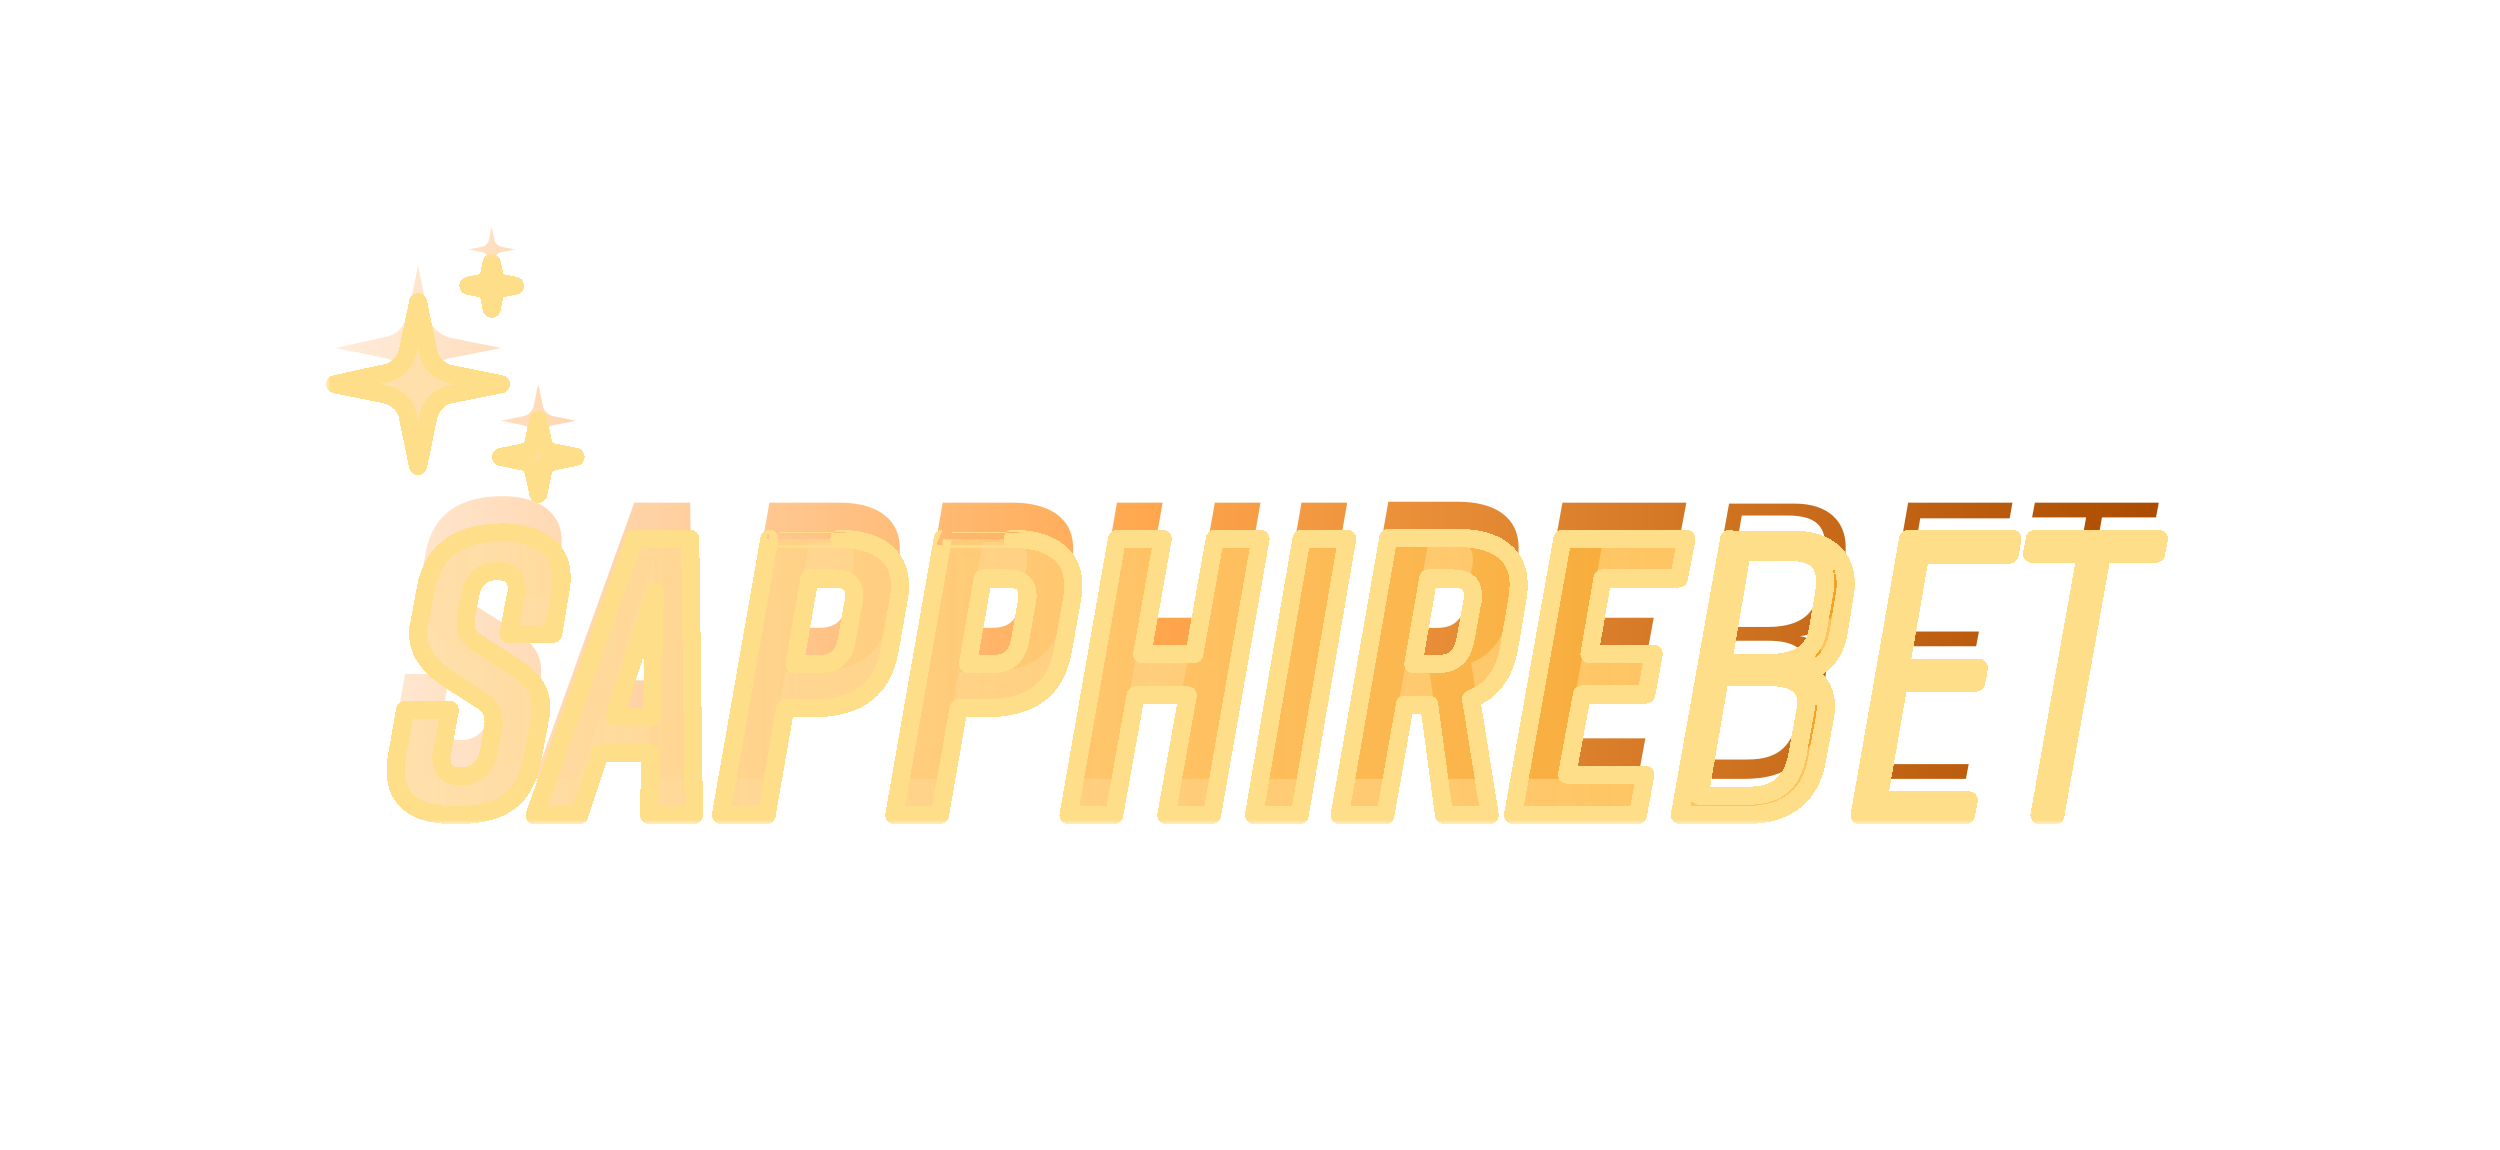 <svg width="276" height="127" fill="none" xmlns="http://www.w3.org/2000/svg"><path fill-rule="evenodd" clip-rule="evenodd" d="m54.283 25-.308 1.524c-.102.305-.308.61-.72.711l-1.543.305 1.543.304c.308.101.618.304.72.711l.308 1.525.308-1.525c.102-.304.308-.61.72-.71l1.543-.305-1.543-.305c-.308-.1-.618-.304-.72-.71L54.283 25Zm-9.258 9.757c-.308 1.22-1.235 2.236-2.469 2.439L37 38.416l5.555 1.118c1.235.304 2.262 1.22 2.468 2.439l1.132 5.488 1.131-5.488c.308-1.22 1.235-2.236 2.469-2.439l5.554-1.118-5.554-1.118c-1.236-.304-2.263-1.22-2.469-2.439l-1.131-5.487-1.13 5.385ZM58.914 44.82c-.102.508-.514 1.017-1.132 1.118l-2.468.508 2.468.507c.514.101 1.03.508 1.132 1.118l.514 2.439.513-2.44c.103-.507.514-1.016 1.132-1.117l2.468-.508-2.468-.507c-.514-.101-1.03-.508-1.132-1.118l-.513-2.439-.514 2.439Zm-3.396 9.96c-4.527 0-7.715 1.728-8.538 6.302l-.72 3.963c-.102.305-.102.61-.102.915 0 2.235 1.543 3.862 3.601 5.183l3.19 2.033c1.029.61 1.543 1.32 1.543 2.439 0 .304 0 .61-.102.914l-.412 2.439c-.308 1.83-1.543 2.744-3.086 2.744-1.337 0-2.16-.61-2.16-2.032 0-.203 0-.407.102-.71l.823-4.574h-4.939l-.925 5.286c-.102.507-.102 1.017-.102 1.423 0 3.66 2.778 4.88 6.481 4.88h.102c5.041 0 7.716-1.627 8.539-6.404l.823-4.37c.102-.407.102-.814.102-1.22 0-2.236-1.44-3.456-3.703-4.88l-3.19-2.032c-1.029-.61-1.44-1.321-1.44-2.338 0-.304 0-.61.102-.914l.411-2.135c.308-1.931 1.543-2.642 2.984-2.642 1.235 0 2.16.507 2.16 1.931 0 .203 0 .407-.102.711l-.823 4.27h4.939l.823-4.981c.102-.508.102-.914.102-1.321-.001-3.456-3.087-4.88-6.483-4.88Zm169.132.713-.309 1.627h5.966l-5.144 28.866h1.751l5.144-28.866h5.966l.308-1.627H224.65Zm-13.991 0-5.351 30.493h11.729l.307-1.627h-9.979l2.263-13.01h8.538l.309-1.626h-8.643l2.161-12.502h9.875l.308-1.728h-11.517Zm-19.754 0-5.452 30.493h7.201c5.144 0 7.305-2.642 7.921-5.997l.925-4.98c0-.304.103-.61.103-.915 0-1.727-.823-3.558-2.88-3.862 2.88-.304 4.011-2.541 4.321-4.777l.617-3.862c.102-.407.102-.814.102-1.22 0-2.745-1.85-4.777-5.658-4.777h-7.201l.001-.103Zm1.385 1.422h5.099c2.983 0 4.115 1.118 4.115 3.355 0 .508-.103 1.118-.206 1.728l-.617 3.558c-.413 2.541-2.367 3.66-5.555 3.66h-4.922l2.086-12.3Zm-2.412 13.823h5.35c2.778 0 4.115.915 4.217 2.745 0 .203 0 .507-.102.813l-.823 4.574c-.514 3.252-1.955 4.98-5.555 4.98h-5.35l2.263-13.112Zm-17.387-15.245-5.453 30.493h13.785l.823-4.473h-8.642l1.647-8.842h7.099l.823-4.473h-7.098l1.441-8.335h8.436l.823-4.37h-13.684Zm-19.238 0-5.35 30.493h5.041l2.16-12.197h2.674l1.647 12.197h5.041l-2.057-12.806c2.263-.914 3.704-2.745 4.217-5.794l.926-5.488c.102-.507.102-.914.102-1.423 0-3.558-2.88-5.083-6.687-5.083h-7.715l.001.101Zm4.423 4.37h2.572c1.442 0 2.367.407 2.367 1.931 0 .204 0 .508-.102.814l-.72 3.963c-.412 2.135-1.543 2.745-3.189 2.745h-2.573l1.645-9.453Zm-13.991-4.37-5.247 30.493h5.042l5.246-30.493h-5.041Zm-9.568 0-2.263 12.705h-5.76l2.263-12.705h-5.041l-5.35 30.493h5.041l2.366-13.213h5.76l-2.366 13.213h5.041l5.351-30.493h-5.042Zm-30.04 0-5.35 30.493h5.04l2.057-11.79h2.778c5.041 0 7.921-1.831 8.745-6.404l1.029-5.794c.102-.508.102-.915.102-1.424 0-3.558-2.88-5.082-6.687-5.082.001.001-7.714.001-7.714.001Zm4.423 4.37h2.572c1.441 0 2.367.407 2.367 1.931 0 .204 0 .508-.102.814l-.72 4.066c-.412 2.134-1.543 2.642-3.19 2.642h-2.572l1.645-9.453Zm-23.559-4.37-5.35 30.493h5.04l2.058-11.79h2.778c5.04 0 7.92-1.831 8.744-6.404l1.03-5.794c.101-.508.101-.915.101-1.424 0-3.558-2.88-5.082-6.687-5.082.001.001-7.714.001-7.714.001Zm4.424 4.37h2.572c1.44 0 2.366.407 2.366 1.931 0 .204 0 .508-.102.814l-.72 4.066c-.411 2.134-1.543 2.642-3.19 2.642H87.72l1.646-9.453Zm-19.34-4.37-11.01 30.493h4.94l2.262-6.81h5.555l-.102 6.81h4.938l-.411-30.493h-6.172Zm2.262 5.794L71.98 75.11h-4.115l4.423-13.823Z" fill="url(#a)"/><g filter="url(#b)"><mask id="d" maskUnits="userSpaceOnUse" x="36" y="24" width="204" height="63" fill="#000"><path fill="#fff" d="M36 24h204v63H36z"/><path fill-rule="evenodd" clip-rule="evenodd" d="m54.283 25-.308 1.524c-.102.305-.308.61-.72.711l-1.543.305 1.543.304c.308.101.618.304.72.711l.308 1.525.308-1.525c.102-.304.308-.61.72-.71l1.543-.305-1.543-.305c-.308-.1-.618-.304-.72-.71L54.283 25Zm-9.258 9.757c-.308 1.22-1.235 2.236-2.469 2.439L37 38.416l5.555 1.118c1.235.304 2.262 1.22 2.468 2.439l1.132 5.488 1.131-5.488c.308-1.22 1.235-2.236 2.469-2.439l5.554-1.118-5.554-1.118c-1.236-.304-2.263-1.22-2.469-2.439l-1.131-5.487-1.13 5.385ZM58.914 44.82c-.102.508-.514 1.017-1.132 1.118l-2.468.508 2.468.507c.514.101 1.03.508 1.132 1.118l.514 2.439.513-2.44c.103-.507.514-1.016 1.132-1.117l2.468-.508-2.468-.507c-.514-.101-1.03-.508-1.132-1.118l-.513-2.439-.514 2.439Zm-3.396 9.96c-4.527 0-7.715 1.728-8.538 6.302l-.72 3.963c-.102.305-.102.61-.102.915 0 2.235 1.543 3.862 3.601 5.183l3.19 2.033c1.029.61 1.543 1.32 1.543 2.439 0 .304 0 .61-.102.914l-.412 2.439c-.308 1.83-1.543 2.744-3.086 2.744-1.337 0-2.16-.61-2.16-2.032 0-.203 0-.407.102-.71l.823-4.574h-4.939l-.925 5.286c-.102.507-.102 1.017-.102 1.423 0 3.66 2.778 4.88 6.481 4.88h.102c5.041 0 7.716-1.627 8.54-6.404l.822-4.37c.102-.407.102-.814.102-1.22 0-2.236-1.44-3.456-3.703-4.88l-3.19-2.032c-1.029-.61-1.44-1.321-1.44-2.338 0-.304 0-.61.102-.914l.411-2.135c.308-1.931 1.543-2.642 2.984-2.642 1.235 0 2.16.507 2.16 1.931 0 .203 0 .407-.102.711l-.823 4.27h4.939l.823-4.981c.102-.508.102-.914.102-1.321-.001-3.456-3.087-4.88-6.483-4.88Zm169.132.713-.309 1.627h5.966l-5.144 28.866h1.751l5.144-28.866h5.966l.308-1.627H224.65Zm-13.991 0-5.351 30.493h11.729l.307-1.627h-9.979l2.263-13.01h8.538l.309-1.626h-8.643l2.161-12.502h9.875l.308-1.728h-11.517Zm-19.754 0-5.452 30.493h7.201c5.144 0 7.305-2.642 7.921-5.997l.925-4.98c0-.304.103-.61.103-.915 0-1.727-.823-3.558-2.88-3.862 2.88-.304 4.011-2.541 4.321-4.777l.617-3.862c.102-.407.102-.814.102-1.22 0-2.745-1.85-4.777-5.658-4.777h-7.201l.001-.103Zm1.385 1.422h5.099c2.983 0 4.115 1.118 4.115 3.355 0 .508-.103 1.118-.206 1.728l-.617 3.558c-.413 2.541-2.367 3.66-5.555 3.66h-4.922l2.086-12.3Zm-2.412 13.823h5.35c2.778 0 4.115.915 4.217 2.745 0 .203 0 .507-.102.813l-.823 4.574c-.514 3.252-1.955 4.98-5.555 4.98h-5.35l2.263-13.112Zm-17.387-15.245-5.453 30.493h13.785l.823-4.473h-8.642l1.647-8.842h7.099l.823-4.473h-7.098l1.441-8.335h8.436l.823-4.37h-13.684Zm-19.238 0-5.35 30.493h5.041l2.16-12.197h2.674l1.647 12.197h5.041l-2.057-12.806c2.263-.914 3.704-2.745 4.217-5.794l.926-5.488c.102-.507.102-.914.102-1.423 0-3.558-2.88-5.083-6.687-5.083h-7.715l.001.101Zm4.423 4.37h2.572c1.442 0 2.367.407 2.367 1.931 0 .204 0 .508-.102.814l-.72 3.963c-.412 2.135-1.543 2.745-3.189 2.745h-2.573l1.645-9.453Zm-13.991-4.37-5.247 30.493h5.042l5.246-30.493h-5.041Zm-9.568 0-2.263 12.705h-5.76l2.263-12.705h-5.041l-5.35 30.493h5.041l2.366-13.213h5.76l-2.366 13.213h5.041l5.351-30.493h-5.042Zm-30.04 0-5.35 30.493h5.04l2.057-11.79h2.778c5.041 0 7.921-1.831 8.745-6.404l1.029-5.794c.102-.508.102-.915.102-1.424 0-3.558-2.88-5.082-6.687-5.082.001.001-7.714.001-7.714.001Zm4.423 4.37h2.572c1.441 0 2.367.407 2.367 1.931 0 .204 0 .508-.102.814l-.72 4.066c-.412 2.134-1.543 2.642-3.19 2.642h-2.572l1.645-9.453Zm-23.559-4.37-5.35 30.493h5.04l2.058-11.79h2.778c5.04 0 7.92-1.831 8.744-6.404l1.03-5.794c.101-.508.101-.915.101-1.424 0-3.558-2.88-5.082-6.687-5.082.001.001-7.714.001-7.714.001Zm4.424 4.37h2.572c1.44 0 2.366.407 2.366 1.931 0 .204 0 .508-.102.814l-.72 4.066c-.411 2.134-1.543 2.642-3.19 2.642H87.72l1.646-9.453Zm-19.34-4.37-11.01 30.493h4.94l2.262-6.81h5.555l-.102 6.81h4.938l-.411-30.493h-6.172Zm2.262 5.794L71.98 75.11h-4.115l4.423-13.823Z"/></mask><path fill-rule="evenodd" clip-rule="evenodd" d="m54.283 25-.308 1.524c-.102.305-.308.61-.72.711l-1.543.305 1.543.304c.308.101.618.304.72.711l.308 1.525.308-1.525c.102-.304.308-.61.72-.71l1.543-.305-1.543-.305c-.308-.1-.618-.304-.72-.71L54.283 25Zm-9.258 9.757c-.308 1.22-1.235 2.236-2.469 2.439L37 38.416l5.555 1.118c1.235.304 2.262 1.22 2.468 2.439l1.132 5.488 1.131-5.488c.308-1.22 1.235-2.236 2.469-2.439l5.554-1.118-5.554-1.118c-1.236-.304-2.263-1.22-2.469-2.439l-1.131-5.487-1.13 5.385ZM58.914 44.82c-.102.508-.514 1.017-1.132 1.118l-2.468.508 2.468.507c.514.101 1.03.508 1.132 1.118l.514 2.439.513-2.44c.103-.507.514-1.016 1.132-1.117l2.468-.508-2.468-.507c-.514-.101-1.03-.508-1.132-1.118l-.513-2.439-.514 2.439Zm-3.396 9.96c-4.527 0-7.715 1.728-8.538 6.302l-.72 3.963c-.102.305-.102.61-.102.915 0 2.235 1.543 3.862 3.601 5.183l3.19 2.033c1.029.61 1.543 1.32 1.543 2.439 0 .304 0 .61-.102.914l-.412 2.439c-.308 1.83-1.543 2.744-3.086 2.744-1.337 0-2.16-.61-2.16-2.032 0-.203 0-.407.102-.71l.823-4.574h-4.939l-.925 5.286c-.102.507-.102 1.017-.102 1.423 0 3.66 2.778 4.88 6.481 4.88h.102c5.041 0 7.716-1.627 8.54-6.404l.822-4.37c.102-.407.102-.814.102-1.22 0-2.236-1.44-3.456-3.703-4.88l-3.19-2.032c-1.029-.61-1.44-1.321-1.44-2.338 0-.304 0-.61.102-.914l.411-2.135c.308-1.931 1.543-2.642 2.984-2.642 1.235 0 2.16.507 2.16 1.931 0 .203 0 .407-.102.711l-.823 4.27h4.939l.823-4.981c.102-.508.102-.914.102-1.321-.001-3.456-3.087-4.88-6.483-4.88Zm169.132.713-.309 1.627h5.966l-5.144 28.866h1.751l5.144-28.866h5.966l.308-1.627H224.65Zm-13.991 0-5.351 30.493h11.729l.307-1.627h-9.979l2.263-13.01h8.538l.309-1.626h-8.643l2.161-12.502h9.875l.308-1.728h-11.517Zm-19.754 0-5.452 30.493h7.201c5.144 0 7.305-2.642 7.921-5.997l.925-4.98c0-.304.103-.61.103-.915 0-1.727-.823-3.558-2.88-3.862 2.88-.304 4.011-2.541 4.321-4.777l.617-3.862c.102-.407.102-.814.102-1.22 0-2.745-1.85-4.777-5.658-4.777h-7.201l.001-.103Zm1.385 1.422h5.099c2.983 0 4.115 1.118 4.115 3.355 0 .508-.103 1.118-.206 1.728l-.617 3.558c-.413 2.541-2.367 3.66-5.555 3.66h-4.922l2.086-12.3Zm-2.412 13.823h5.35c2.778 0 4.115.915 4.217 2.745 0 .203 0 .507-.102.813l-.823 4.574c-.514 3.252-1.955 4.98-5.555 4.98h-5.35l2.263-13.112Zm-17.387-15.245-5.453 30.493h13.785l.823-4.473h-8.642l1.647-8.842h7.099l.823-4.473h-7.098l1.441-8.335h8.436l.823-4.37h-13.684Zm-19.238 0-5.35 30.493h5.041l2.16-12.197h2.674l1.647 12.197h5.041l-2.057-12.806c2.263-.914 3.704-2.745 4.217-5.794l.926-5.488c.102-.507.102-.914.102-1.423 0-3.558-2.88-5.083-6.687-5.083h-7.715l.001.101Zm4.423 4.37h2.572c1.442 0 2.367.407 2.367 1.931 0 .204 0 .508-.102.814l-.72 3.963c-.412 2.135-1.543 2.745-3.189 2.745h-2.573l1.645-9.453Zm-13.991-4.37-5.247 30.493h5.042l5.246-30.493h-5.041Zm-9.568 0-2.263 12.705h-5.76l2.263-12.705h-5.041l-5.35 30.493h5.041l2.366-13.213h5.76l-2.366 13.213h5.041l5.351-30.493h-5.042Zm-30.04 0-5.35 30.493h5.04l2.057-11.79h2.778c5.041 0 7.921-1.831 8.745-6.404l1.029-5.794c.102-.508.102-.915.102-1.424 0-3.558-2.88-5.082-6.687-5.082.001.001-7.714.001-7.714.001Zm4.423 4.37h2.572c1.441 0 2.367.407 2.367 1.931 0 .204 0 .508-.102.814l-.72 4.066c-.412 2.134-1.543 2.642-3.19 2.642h-2.572l1.645-9.453Zm-23.559-4.37-5.35 30.493h5.04l2.058-11.79h2.778c5.04 0 7.92-1.831 8.744-6.404l1.03-5.794c.101-.508.101-.915.101-1.424 0-3.558-2.88-5.082-6.687-5.082.001.001-7.714.001-7.714.001Zm4.424 4.37h2.572c1.44 0 2.366.407 2.366 1.931 0 .204 0 .508-.102.814l-.72 4.066c-.411 2.134-1.543 2.642-3.19 2.642H87.72l1.646-9.453Zm-19.34-4.37-11.01 30.493h4.94l2.262-6.81h5.555l-.102 6.81h4.938l-.411-30.493h-6.172Zm2.262 5.794L71.98 75.11h-4.115l4.423-13.823Z" fill="url(#c)" shape-rendering="crispEdges"/><path clip-rule="evenodd" d="m54.283 25-.308 1.524c-.102.305-.308.61-.72.711l-1.543.305 1.543.304c.308.101.618.304.72.711l.308 1.525.308-1.525c.102-.304.308-.61.72-.71l1.543-.305-1.543-.305c-.308-.1-.618-.304-.72-.71L54.283 25Zm-9.258 9.757c-.308 1.22-1.235 2.236-2.469 2.439L37 38.416l5.555 1.118c1.235.304 2.262 1.22 2.468 2.439l1.132 5.488 1.131-5.488c.308-1.22 1.235-2.236 2.469-2.439l5.554-1.118-5.554-1.118c-1.236-.304-2.263-1.22-2.469-2.439l-1.131-5.487-1.13 5.385ZM58.914 44.82c-.102.508-.514 1.017-1.132 1.118l-2.468.508 2.468.507c.514.101 1.03.508 1.132 1.118l.514 2.439.513-2.44c.103-.507.514-1.016 1.132-1.117l2.468-.508-2.468-.507c-.514-.101-1.03-.508-1.132-1.118l-.513-2.439-.514 2.439Zm-3.396 9.96c-4.527 0-7.715 1.728-8.538 6.302l-.72 3.963c-.102.305-.102.61-.102.915 0 2.235 1.543 3.862 3.601 5.183l3.19 2.033c1.029.61 1.543 1.32 1.543 2.439 0 .304 0 .61-.102.914l-.412 2.439c-.308 1.83-1.543 2.744-3.086 2.744-1.337 0-2.16-.61-2.16-2.032 0-.203 0-.407.102-.71l.823-4.574h-4.939l-.925 5.286c-.102.507-.102 1.017-.102 1.423 0 3.66 2.778 4.88 6.481 4.88h.102c5.041 0 7.716-1.627 8.54-6.404l.822-4.37c.102-.407.102-.814.102-1.22 0-2.236-1.44-3.456-3.703-4.88l-3.19-2.032c-1.029-.61-1.44-1.321-1.44-2.338 0-.304 0-.61.102-.914l.411-2.135c.308-1.931 1.543-2.642 2.984-2.642 1.235 0 2.16.507 2.16 1.931 0 .203 0 .407-.102.711l-.823 4.27h4.939l.823-4.981c.102-.508.102-.914.102-1.321-.001-3.456-3.087-4.88-6.483-4.88Zm169.132.713-.309 1.627h5.966l-5.144 28.866h1.751l5.144-28.866h5.966l.308-1.627H224.65Zm-13.991 0-5.351 30.493h11.729l.307-1.627h-9.979l2.263-13.01h8.538l.309-1.626h-8.643l2.161-12.502h9.875l.308-1.728h-11.517Zm-19.754 0-5.452 30.493h7.201c5.144 0 7.305-2.642 7.921-5.997l.925-4.98c0-.304.103-.61.103-.915 0-1.727-.823-3.558-2.88-3.862 2.88-.304 4.011-2.541 4.321-4.777l.617-3.862c.102-.407.102-.814.102-1.22 0-2.745-1.85-4.777-5.658-4.777h-7.201l.001-.103Zm1.385 1.422h5.099c2.983 0 4.115 1.118 4.115 3.355 0 .508-.103 1.118-.206 1.728l-.617 3.558c-.413 2.541-2.367 3.66-5.555 3.66h-4.922l2.086-12.3Zm-2.412 13.823h5.35c2.778 0 4.115.915 4.217 2.745 0 .203 0 .507-.102.813l-.823 4.574c-.514 3.252-1.955 4.98-5.555 4.98h-5.35l2.263-13.112Zm-17.387-15.245-5.453 30.493h13.785l.823-4.473h-8.642l1.647-8.842h7.099l.823-4.473h-7.098l1.441-8.335h8.436l.823-4.37h-13.684Zm-19.238 0-5.35 30.493h5.041l2.16-12.197h2.674l1.647 12.197h5.041l-2.057-12.806c2.263-.914 3.704-2.745 4.217-5.794l.926-5.488c.102-.507.102-.914.102-1.423 0-3.558-2.88-5.083-6.687-5.083h-7.715l.001.101Zm4.423 4.37h2.572c1.442 0 2.367.407 2.367 1.931 0 .204 0 .508-.102.814l-.72 3.963c-.412 2.135-1.543 2.745-3.189 2.745h-2.573l1.645-9.453Zm-13.991-4.37-5.247 30.493h5.042l5.246-30.493h-5.041Zm-9.568 0-2.263 12.705h-5.76l2.263-12.705h-5.041l-5.35 30.493h5.041l2.366-13.213h5.76l-2.366 13.213h5.041l5.351-30.493h-5.042Zm-30.04 0-5.35 30.493h5.04l2.057-11.79h2.778c5.041 0 7.921-1.831 8.745-6.404l1.029-5.794c.102-.508.102-.915.102-1.424 0-3.558-2.88-5.082-6.687-5.082.001.001-7.714.001-7.714.001Zm4.423 4.37h2.572c1.441 0 2.367.407 2.367 1.931 0 .204 0 .508-.102.814l-.72 4.066c-.412 2.134-1.543 2.642-3.19 2.642h-2.572l1.645-9.453Zm-23.559-4.37-5.35 30.493h5.04l2.058-11.79h2.778c5.04 0 7.92-1.831 8.744-6.404l1.03-5.794c.101-.508.101-.915.101-1.424 0-3.558-2.88-5.082-6.687-5.082.001.001-7.714.001-7.714.001Zm4.424 4.37h2.572c1.44 0 2.366.407 2.366 1.931 0 .204 0 .508-.102.814l-.72 4.066c-.411 2.134-1.543 2.642-3.19 2.642H87.72l1.646-9.453Zm-19.34-4.37-11.01 30.493h4.94l2.262-6.81h5.555l-.102 6.81h4.938l-.411-30.493h-6.172Zm2.262 5.794L71.98 75.11h-4.115l4.423-13.823Z" stroke="#FFDE8A" stroke-width="2" stroke-linejoin="round" shape-rendering="crispEdges" mask="url(#d)"/></g><defs><linearGradient id="a" x1="37" y1="55.493" x2="237.738" y2="55.493" gradientUnits="userSpaceOnUse"><stop stop-color="#FFECDB"/><stop offset=".45" stop-color="#FFA74D"/><stop offset=".999" stop-color="#AC4C00"/></linearGradient><linearGradient id="c" x1="29.048" y1="66.591" x2="259.177" y2="66.591" gradientUnits="userSpaceOnUse"><stop stop-color="#FFE4B7"/><stop offset="1" stop-color="#FFA000" stop-opacity=".7"/></linearGradient><filter id="b" x="0" y="-8" width="275.332" height="134.986" filterUnits="userSpaceOnUse" color-interpolation-filters="sRGB"><feFlood flood-opacity="0" result="BackgroundImageFix"/><feColorMatrix in="SourceAlpha" values="0 0 0 0 0 0 0 0 0 0 0 0 0 0 0 0 0 0 127 0" result="hardAlpha"/><feOffset dy="4"/><feGaussianBlur stdDeviation="18"/><feComposite in2="hardAlpha" operator="out"/><feColorMatrix values="0 0 0 0 0 0 0 0 0 0 0 0 0 0 0 0 0 0 0.85 0"/><feBlend in2="BackgroundImageFix" result="effect1_dropShadow_1987_2623"/><feBlend in="SourceGraphic" in2="effect1_dropShadow_1987_2623" result="shape"/></filter></defs></svg>